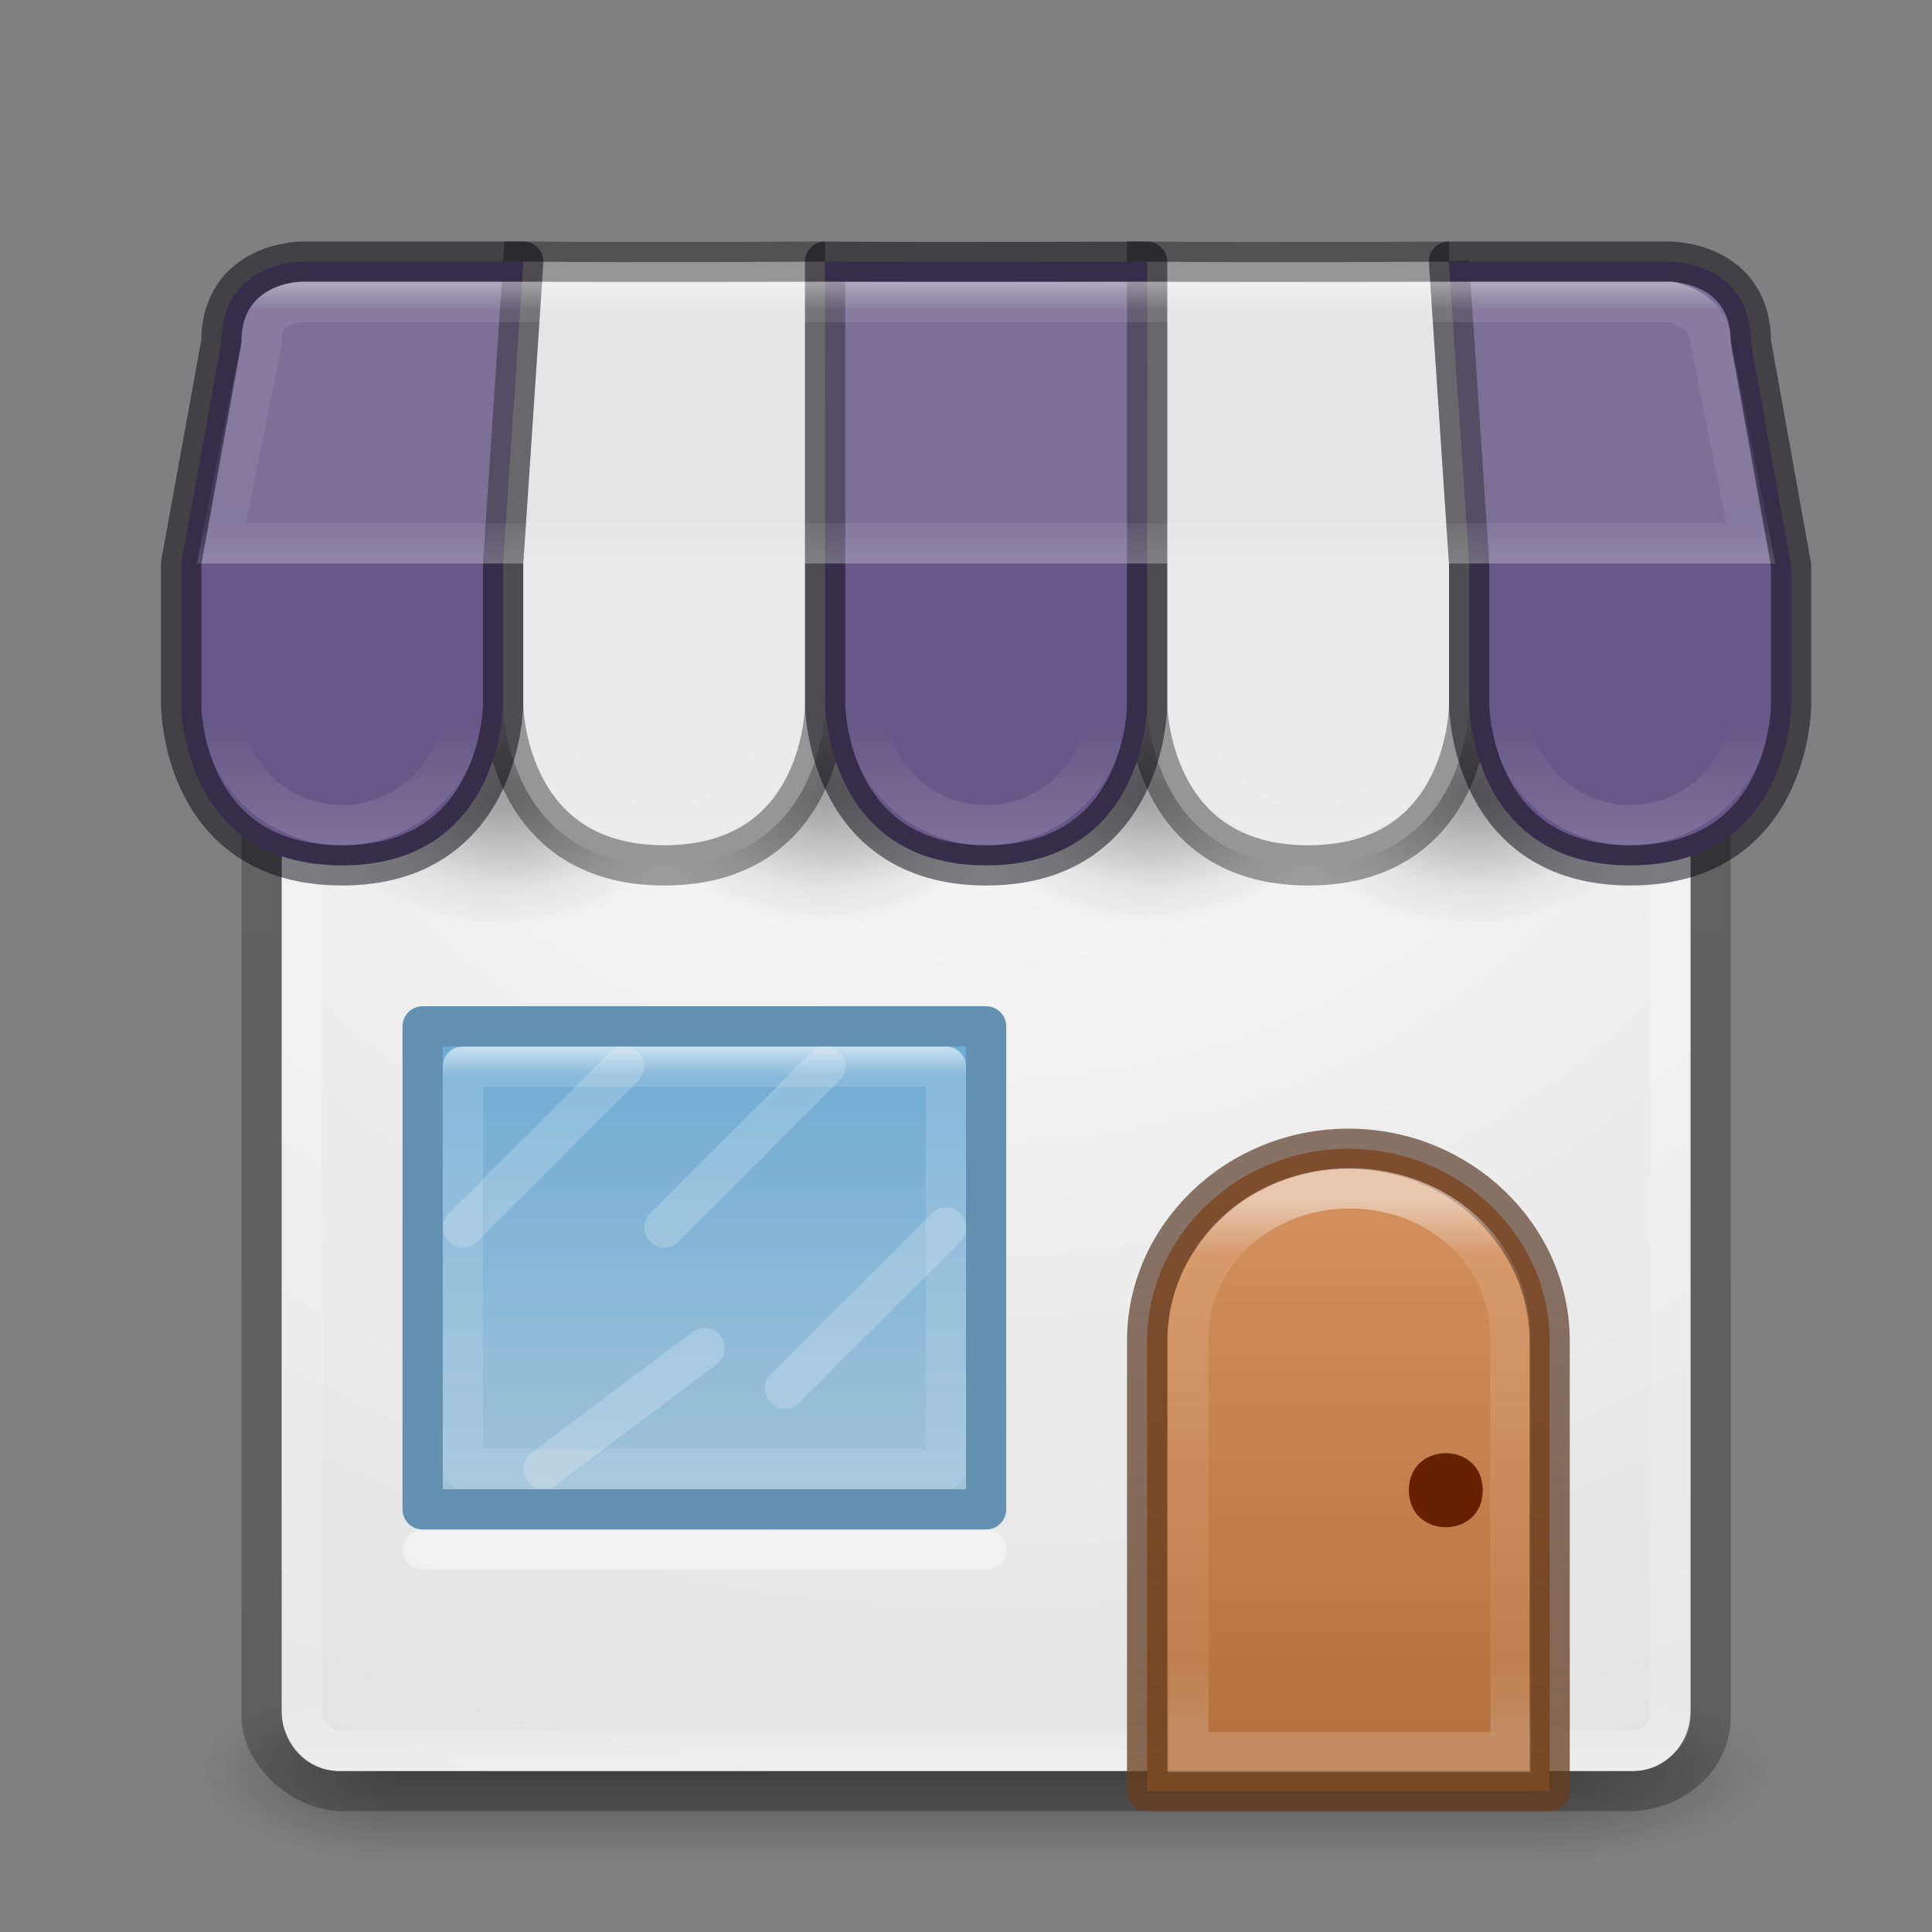 <?xml version="1.0" encoding="UTF-8" standalone="no"?>
<svg
   xmlns:dc="http://purl.org/dc/elements/1.1/"
   xmlns:cc="http://creativecommons.org/ns#"
   xmlns:rdf="http://www.w3.org/1999/02/22-rdf-syntax-ns#"
   xmlns:svg="http://www.w3.org/2000/svg"
   xmlns="http://www.w3.org/2000/svg"
   xmlns:xlink="http://www.w3.org/1999/xlink"
   version="1.1"
   width="48"
   height="48"
   id="svg4389">
  <rect width="100%" height="100%" fill="#808080" stroke="none"/>
  <defs
     id="defs4391">
    <linearGradient
       id="linearGradient8775">
      <stop
         offset="0"
         id="stop8777" />
      <stop
         offset="1"
         stop-opacity="0"
         id="stop8779" />
    </linearGradient>
    <linearGradient
       id="linearGradient8424">
      <stop
         offset="0"
         stop-color="#fff"
         id="stop8426" />
      <stop
         offset="1"
         stop-opacity="0"
         stop-color="#fff"
         id="stop8428" />
    </linearGradient>
    <radialGradient
       r="2.5"
       gradientTransform="matrix(2.004 0 0 1.4 26.261 -17.4)"
       cx="4.993"
       cy="43.5"
       gradientUnits="userSpaceOnUse"
       id="radialGradient3013">
      <stop
         offset="0"
         stop-color="#181818"
         id="stop2883" />
      <stop
         offset="1"
         stop-opacity="0"
         stop-color="#181818"
         id="stop2885" />
    </radialGradient>
    <radialGradient
       r="2.5"
       gradientTransform="matrix(-1.727 9.3333e-8 -2.3318e-8 -1.4 21.127 104.4)"
       cx="5.337"
       cy="43.5"
       gradientUnits="userSpaceOnUse"
       id="radialGradient3015">
      <stop
         offset="0"
         stop-color="#181818"
         id="stop2889" />
      <stop
         offset="1"
         stop-opacity="0"
         stop-color="#181818"
         id="stop2891" />
    </radialGradient>
    <linearGradient
       x1="25.058"
       y1="47.028"
       gradientTransform="matrix(.877 0 0 1 2.961 0)"
       x2="25.058"
       gradientUnits="userSpaceOnUse"
       y2="39.999"
       id="linearGradient4387">
      <stop
         offset="0"
         stop-opacity="0"
         stop-color="#181818"
         id="stop2895" />
      <stop
         offset=".5"
         stop-color="#181818"
         id="stop2897" />
      <stop
         offset="1"
         stop-opacity="0"
         stop-color="#181818"
         id="stop2899" />
    </linearGradient>
    <linearGradient
       x1="-95.838"
       y1="54.2"
       gradientTransform="matrix(.745 0 0 .77 101 3.359)"
       x2="-95.838"
       gradientUnits="userSpaceOnUse"
       y2="5.176"
       id="linearGradient3847">
      <stop
         offset="0"
         stop-opacity=".322"
         id="stop3106-5-4-3-5-0-1-61-9-2-7-3-3" />
      <stop
         offset="1"
         stop-opacity=".278"
         id="stop3108-4-3-7-8-2-4-01-9-9-0-6-4" />
    </linearGradient>
    <linearGradient
       x1="24"
       y1="5"
       gradientTransform="matrix(.919 0 0 .946 2.446 3.297)"
       x2="24"
       gradientUnits="userSpaceOnUse"
       y2="43"
       id="linearGradient3850">
      <stop
         offset="0"
         stop-color="#fff"
         id="stop3926-3" />
      <stop
         offset=".063"
         stop-opacity=".235"
         stop-color="#fff"
         id="stop3928-91" />
      <stop
         offset=".951"
         stop-opacity=".157"
         stop-color="#fff"
         id="stop3930-6" />
      <stop
         offset="1"
         stop-opacity=".392"
         stop-color="#fff"
         id="stop3932-6" />
    </linearGradient>
    <radialGradient
       r="27.5"
       gradientTransform="matrix(0 1.318 -1.581 0 31.363 -29.082)"
       cx="32"
       cy="4.342"
       gradientUnits="userSpaceOnUse"
       id="radialGradient3857">
      <stop
         offset="0"
         stop-color="#fafafa"
         id="stop4634-68-8-0-2-9-1" />
      <stop
         offset="1"
         stop-color="#e1e1e1"
         id="stop4636-8-21-7-1-4-9" />
    </radialGradient>
    <linearGradient
       x1="633.38"
       y1="226.17"
       gradientTransform="matrix(3.701 0 0 3.558 -2309.8 -774.89)"
       x2="633.38"
       gradientUnits="userSpaceOnUse"
       xlink:href="#linearGradient6092"
       y2="229.93"
       id="linearGradient6572-9-1" />
    <linearGradient
       id="linearGradient6092">
      <stop
         offset="0"
         stop-color="#fff"
         id="stop6094" />
      <stop
         offset=".1"
         stop-opacity=".235"
         stop-color="#fff"
         id="stop6096" />
      <stop
         offset=".857"
         stop-opacity=".157"
         stop-color="#fff"
         id="stop6098" />
      <stop
         offset="1"
         stop-opacity=".392"
         stop-color="#fff"
         id="stop6100" />
    </linearGradient>
    <linearGradient
       x1="8"
       y1="15"
       gradientTransform="matrix(3.333 0 0 3.128 6.833 -.863)"
       x2="8"
       gradientUnits="userSpaceOnUse"
       y2="10"
       id="linearGradient5610-3-8">
      <stop
         offset="0"
         stop-color="#ae6a37"
         id="stop5606-8-2" />
      <stop
         offset="1"
         stop-color="#d28e5b"
         id="stop5608-5-0" />
    </linearGradient>
    <linearGradient
       x1="9"
       y1="10"
       gradientTransform="matrix(3.333 0 0 3.128 6.833 -.863)"
       x2="9"
       gradientUnits="userSpaceOnUse"
       y2="15"
       id="linearGradient5618-5-7">
      <stop
         offset="0"
         stop-opacity=".625"
         stop-color="#492714"
         id="stop5614-2-5" />
      <stop
         offset="1"
         stop-opacity=".77"
         stop-color="#6a3f1f"
         id="stop5616-0-2" />
    </linearGradient>
    <linearGradient
       x1="11"
       y1="34"
       gradientTransform="rotate(90,18,33)"
       x2="23"
       gradientUnits="userSpaceOnUse"
       y2="34"
       id="linearGradient8537">
      <stop
         offset="0"
         stop-color="#fff"
         id="stop3926-9-4-9-6" />
      <stop
         offset=".063"
         stop-opacity=".235"
         stop-color="#fff"
         id="stop3928-9-8-6-5" />
      <stop
         offset=".951"
         stop-opacity=".157"
         stop-color="#fff"
         id="stop3930-3-5-1-7" />
      <stop
         offset="1"
         stop-opacity=".392"
         stop-color="#fff"
         id="stop3932-8-0-4-8" />
    </linearGradient>
    <linearGradient
       x1="24"
       y1="7"
       x2="24"
       gradientUnits="userSpaceOnUse"
       xlink:href="#linearGradient6092"
       y2="14"
       id="linearGradient8404" />
    <linearGradient
       x1="9"
       y1="21"
       x2="9"
       gradientUnits="userSpaceOnUse"
       xlink:href="#linearGradient8424"
       y2="18"
       id="linearGradient8430" />
    <linearGradient
       x1="9"
       y1="21"
       gradientTransform="translate(8)"
       x2="9"
       gradientUnits="userSpaceOnUse"
       xlink:href="#linearGradient8424"
       y2="18"
       id="linearGradient8434" />
    <linearGradient
       x1="9"
       y1="21"
       gradientTransform="translate(16)"
       x2="9"
       gradientUnits="userSpaceOnUse"
       xlink:href="#linearGradient8424"
       y2="18"
       id="linearGradient8438" />
    <linearGradient
       x1="9"
       y1="21"
       gradientTransform="translate(24)"
       x2="9"
       gradientUnits="userSpaceOnUse"
       xlink:href="#linearGradient8424"
       y2="18"
       id="linearGradient8442" />
    <linearGradient
       x1="9"
       y1="21"
       gradientTransform="translate(32)"
       x2="9"
       gradientUnits="userSpaceOnUse"
       xlink:href="#linearGradient8424"
       y2="18"
       id="linearGradient8446" />
    <radialGradient
       r="4.5"
       gradientTransform="matrix(1 0 0 .667 0 6.667)"
       cx="12.5"
       cy="20"
       gradientUnits="userSpaceOnUse"
       xlink:href="#linearGradient8775"
       id="radialGradient8781" />
    <radialGradient
       r="4.5"
       gradientTransform="matrix(.833 0 0 .556 2.333 8.389)"
       cx="12.5"
       cy="20"
       gradientUnits="userSpaceOnUse"
       xlink:href="#linearGradient8775"
       id="radialGradient8785" />
    <radialGradient
       r="4.5"
       gradientTransform="matrix(1 0 0 .667 8 6.667)"
       cx="12.5"
       cy="20"
       gradientUnits="userSpaceOnUse"
       xlink:href="#linearGradient8775"
       id="radialGradient8797" />
    <radialGradient
       r="4.5"
       gradientTransform="matrix(.833 0 0 .556 10.333 8.389)"
       cx="12.5"
       cy="20"
       gradientUnits="userSpaceOnUse"
       xlink:href="#linearGradient8775"
       id="radialGradient8799" />
    <radialGradient
       r="4.5"
       gradientTransform="matrix(1 0 0 .667 16 6.667)"
       cx="12.5"
       cy="20"
       gradientUnits="userSpaceOnUse"
       xlink:href="#linearGradient8775"
       id="radialGradient8807" />
    <radialGradient
       r="4.5"
       gradientTransform="matrix(.833 0 0 .556 18.333 8.389)"
       cx="12.5"
       cy="20"
       gradientUnits="userSpaceOnUse"
       xlink:href="#linearGradient8775"
       id="radialGradient8809" />
    <radialGradient
       r="4.5"
       gradientTransform="matrix(1 0 0 .667 24 6.667)"
       cx="12.5"
       cy="20"
       gradientUnits="userSpaceOnUse"
       xlink:href="#linearGradient8775"
       id="radialGradient8817" />
    <radialGradient
       r="4.5"
       gradientTransform="matrix(.833 0 0 .556 26.333 8.389)"
       cx="12.5"
       cy="20"
       gradientUnits="userSpaceOnUse"
       xlink:href="#linearGradient8775"
       id="radialGradient8819" />
    <linearGradient
       x1="20"
       y1="27"
       gradientTransform="translate(0,-1)"
       x2="20"
       gradientUnits="userSpaceOnUse"
       y2="38"
       id="linearGradient8827">
      <stop
         offset="0"
         stop-color="#6db0de"
         id="stop8823" />
      <stop
         offset="1"
         stop-color="#a4cae4"
         id="stop8825" />
    </linearGradient>
  </defs>
  <g
     transform="matrix(1.158 0 0 .643 -3.789 16.036)"
     opacity=".4"
     id="g3712-5">
    <rect
       fill="url(#radialGradient3013)"
       x="36.273"
       y="40"
       width="5"
       height="7"
       id="rect2801-3" />
    <path
       fill="url(#radialGradient3015)"
       d="m11.727 47h-4.136v-7h4.136z"
       id="rect3696-6" />
    <rect
       fill="url(#linearGradient4387)"
       x="11.727"
       y="40"
       width="24.545"
       height="7"
       id="rect3700-4" />
  </g>
  <rect
     fill="none"
     x="6.5"
     y="8.5"
     stroke="url(#linearGradient3847)"
     width="36"
     height="36"
     ry="1.846"
     rx="2.054"
     style="color:#000000"
     opacity=".8"
     id="rect5505-21-3-2" />
  <path
     fill="url(#radialGradient3857)"
     d="m8.419 10c-0.786 0-1.419 0.669-1.419 1.5v31c0 0.831 0.633 1.5 1.419 1.5h32.162c0.786 0 1.419-0.669 1.419-1.5v-31c0-0.831-0.633-1.5-1.419-1.5zm2.081 15.5h14l0 12h-14z"
     style="color:#000000"
     id="rect5505-21" />
  <g
     fill-rule="evenodd"
     id="g11938">
    <ellipse
       fill="url(#radialGradient8807)"
       cx="28.5"
       cy="20"
       ry="3"
       rx="4.5"
       style="color-rendering:auto;color:#000000;isolation:auto;mix-blend-mode:normal;shape-rendering:auto;solid-color:#000000;image-rendering:auto"
       opacity=".2"
       id="ellipse8803" />
    <ellipse
       fill="url(#radialGradient8809)"
       cx="28.75"
       cy="19.5"
       ry="2.5"
       rx="3.75"
       style="color-rendering:auto;color:#000000;isolation:auto;mix-blend-mode:normal;shape-rendering:auto;solid-color:#000000;image-rendering:auto"
       opacity=".2"
       id="ellipse8805" />
    <ellipse
       fill="url(#radialGradient8797)"
       cx="20.5"
       cy="20"
       ry="3"
       rx="4.5"
       style="color-rendering:auto;color:#000000;isolation:auto;mix-blend-mode:normal;shape-rendering:auto;solid-color:#000000;image-rendering:auto"
       opacity=".2"
       id="ellipse8793" />
    <ellipse
       fill="url(#radialGradient8799)"
       cx="20.75"
       cy="19.5"
       ry="2.5"
       rx="3.75"
       style="color-rendering:auto;color:#000000;isolation:auto;mix-blend-mode:normal;shape-rendering:auto;solid-color:#000000;image-rendering:auto"
       opacity=".2"
       id="ellipse8795" />
    <ellipse
       fill="url(#radialGradient8817)"
       cx="36.5"
       cy="20"
       ry="3"
       rx="4.5"
       style="color-rendering:auto;color:#000000;isolation:auto;mix-blend-mode:normal;shape-rendering:auto;solid-color:#000000;image-rendering:auto"
       opacity=".2"
       id="ellipse8813" />
    <ellipse
       fill="url(#radialGradient8819)"
       cx="36.75"
       cy="19.5"
       ry="2.5"
       rx="3.75"
       style="color-rendering:auto;color:#000000;isolation:auto;mix-blend-mode:normal;shape-rendering:auto;solid-color:#000000;image-rendering:auto"
       opacity=".2"
       id="ellipse8815" />
    <ellipse
       fill="url(#radialGradient8781)"
       cx="12.5"
       cy="20"
       ry="3"
       rx="4.5"
       style="color-rendering:auto;color:#000000;isolation:auto;mix-blend-mode:normal;shape-rendering:auto;solid-color:#000000;image-rendering:auto"
       opacity=".2"
       id="path8763" />
    <ellipse
       fill="url(#radialGradient8785)"
       cx="12.75"
       cy="19.5"
       ry="2.5"
       rx="3.75"
       style="color-rendering:auto;color:#000000;isolation:auto;mix-blend-mode:normal;shape-rendering:auto;solid-color:#000000;image-rendering:auto"
       opacity=".2"
       id="ellipse8783" />
  </g>
  <rect
     fill="none"
     x="7.5"
     y="8.5"
     stroke-linecap="round"
     stroke="url(#linearGradient3850)"
     width="34"
     height="35"
     ry=".946"
     rx=".973"
     stroke-linejoin="round"
     id="rect6741" />
  <path
     fill="url(#linearGradient8827)"
     fill-rule="evenodd"
     d="m10.5 25.5h14v12h-14z"
     style="color-rendering:auto;color:#000000;isolation:auto;mix-blend-mode:normal;shape-rendering:auto;solid-color:#000000;image-rendering:auto"
     opacity=".9"
     id="rect8516" />
  <path
     fill="#eaeaea"
     stroke-width="1px"
     stroke="#000"
     fill-rule="evenodd"
     stroke-opacity=".363"
     d="m36 6.5 0.5 7.5v3.497s0.017 4.003-4 4.003c-3.982 0-4-4.003-4-4.003v-10.996c2.888 0.026 7.5 0 7.5 0z"
     id="path8461" />
  <path
     fill="#eaeaea"
     stroke-width="1px"
     stroke="#000"
     fill-rule="evenodd"
     stroke-opacity=".363"
     d="m20.5 6.5v10.997s0.017 4.003-4 4.003c-3.982 0-4-4.003-4-4.003v-3.497l0.5-7.5c2.888 0.026 7.5 0 7.5 0z"
     id="path8431" />
  <path
     id="path8361"
     d="M 7.5 6.5 C 7.5 6.5 5.5 6.5 5.5 8.5 L 4.5 14 L 4.5 17.496 C 4.5 17.496 4.483 21.5 8.5 21.5 C 12.482 21.5 12.5 17.496 12.5 17.496 L 12.5 14 L 13 6.5 L 7.5 6.5 z M 20.5 6.5 L 20.5 17.496 C 20.5 17.496 20.517 21.5 24.5 21.5 C 28.517 21.5 28.5 17.496 28.5 17.496 L 28.5 6.5 C 28.5 6.5 23.388 6.526 20.5 6.5 z M 36 6.5 L 36.5 14 L 36.5 17.496 C 36.5 17.496 36.517 21.5 40.5 21.5 C 44.517 21.5 44.5 17.496 44.5 17.496 L 44.5 14.062 L 43.5 8.5 C 43.5 6.5 41.5 6.5 41.5 6.5 L 36 6.5 z "
     style="color:#000000;clip-rule:nonzero;display:inline;overflow:visible;visibility:visible;opacity:1;isolation:auto;mix-blend-mode:normal;color-interpolation:sRGB;color-interpolation-filters:linearRGB;solid-color:#000000;solid-opacity:1;fill:#665888;fill-opacity:1;fill-rule:nonzero;stroke:#05020d;stroke-width:1;stroke-linecap:round;stroke-linejoin:round;stroke-miterlimit:4;stroke-dasharray:none;stroke-dashoffset:20;stroke-opacity:0.498;filter-blend-mode:normal;filter-gaussianBlur-deviation:0;color-rendering:auto;image-rendering:auto;shape-rendering:auto;text-rendering:auto;enable-background:accumulate" />
  <path
     fill="#d5d5d5"
     fill-rule="evenodd"
     d="m6 8.5c0-1.5 1.5-1.5 1.5-1.5h34s1.5 0 1.5 1.5l1 5.5h-39z"
     style="color-rendering:auto;color:#000000;isolation:auto;mix-blend-mode:normal;shape-rendering:auto;solid-color:#000000;image-rendering:auto"
     opacity=".2"
     id="rect8402" />
  <path
     fill="none"
     stroke-width="1px"
     stroke-linecap="round"
     stroke="#fff"
     d="m11.505 30.495 4-4"
     opacity=".2"
     id="path8523" />
  <path
     fill="none"
     stroke-width="1px"
     stroke-linecap="round"
     stroke="#fff"
     d="m13.505 36.495 4-3"
     opacity=".2"
     id="path8525" />
  <path
     fill="none"
     stroke-width="1px"
     stroke-linecap="round"
     stroke="#fff"
     d="m16.505 30.495 4-4"
     opacity=".2"
     id="path8527" />
  <path
     fill="url(#linearGradient5610-3-8)"
     stroke="url(#linearGradient5618-5-7)"
     d="m33.5 28.541c-2.77 0-5 2.174-5 4.773v11.186h10v-11.186c0-2.6-2.23-4.773-5-4.773z"
     style="color:#000000"
     stroke-linejoin="round"
     id="rect5583-1" />
  <path
     fill="none"
     stroke="url(#linearGradient6572-9-1)"
     d="m33.525 29.525c-2.216 0-4 1.653-4 3.709v10.298h8v-10.298c0-2.111-1.784-3.709-4-3.709z"
     style="color:#000000"
     opacity=".5"
     id="rect5583-1-7" />
  <path
     fill="#620"
     d="m36.838 37.024c0 1.227-1.835 1.227-1.835 0s1.835-1.227 1.835 0z"
     style="color:#000000"
     id="path5620-8" />
  <path
     fill="none"
     stroke-linecap="round"
     stroke="url(#linearGradient8537)"
     stroke-opacity=".625"
     d="m23.5 26.5v10h-12v-10z"
     style="color-rendering:auto;color:#000000;isolation:auto;mix-blend-mode:normal;shape-rendering:auto;solid-color:#000000;image-rendering:auto"
     stroke-linejoin="round"
     id="rect8529" />
  <path
     fill="none"
     stroke-width="1px"
     stroke-linecap="round"
     stroke="#fff"
     d="m10.507 38.5h14"
     opacity=".4"
     id="path8539" />
  <path
     fill="none"
     stroke-width="1px"
     stroke-linecap="round"
     stroke="#fff"
     d="m19.505 34.495 4-4"
     opacity=".2"
     id="path8592" />
  <path
     fill="none"
     stroke-width="1px"
     stroke="url(#linearGradient8404)"
     d="m5.5 13.5 1-5c-0.062-1 1-1 1-1h34s0.967 0.167 1 1l1 5z"
     opacity=".4"
     id="path8396" />
  <g
     fill="none"
     stroke-linecap="round"
     stroke-linejoin="round"
     id="g11931">
    <circle
       r="3"
       cx="8.5"
       cy="17.5"
       stroke="url(#linearGradient8430)"
       stroke-opacity=".392"
       style="color-rendering:auto;color:#000000;isolation:auto;mix-blend-mode:normal;shape-rendering:auto;solid-color:#000000;image-rendering:auto"
       opacity=".4"
       id="path8406" />
    <circle
       r="3"
       cy="17.5"
       stroke="url(#linearGradient8434)"
       cx="16.5"
       stroke-opacity=".392"
       style="color-rendering:auto;color:#000000;isolation:auto;mix-blend-mode:normal;shape-rendering:auto;solid-color:#000000;image-rendering:auto"
       opacity=".4"
       id="circle8432" />
    <circle
       r="3"
       cx="24.5"
       cy="17.5"
       stroke="url(#linearGradient8438)"
       stroke-opacity=".392"
       style="color-rendering:auto;color:#000000;isolation:auto;mix-blend-mode:normal;shape-rendering:auto;solid-color:#000000;image-rendering:auto"
       opacity=".4"
       id="circle8436" />
    <circle
       r="3"
       cy="17.5"
       stroke="url(#linearGradient8442)"
       cx="32.5"
       stroke-opacity=".392"
       style="color-rendering:auto;color:#000000;isolation:auto;mix-blend-mode:normal;shape-rendering:auto;solid-color:#000000;image-rendering:auto"
       opacity=".4"
       id="circle8440" />
    <circle
       r="3"
       cx="40.5"
       cy="17.5"
       stroke="url(#linearGradient8446)"
       stroke-opacity=".392"
       style="color-rendering:auto;color:#000000;isolation:auto;mix-blend-mode:normal;shape-rendering:auto;solid-color:#000000;image-rendering:auto"
       opacity=".4"
       id="circle8444" />
  </g>
  <path
     fill="none"
     stroke-linecap="round"
     stroke="#6490b1"
     d="m10.5 25.5h14v12h-14z"
     style="color-rendering:auto;color:#000000;isolation:auto;mix-blend-mode:normal;shape-rendering:auto;solid-color:#000000;image-rendering:auto"
     stroke-linejoin="round"
     id="path11916" />
</svg>
